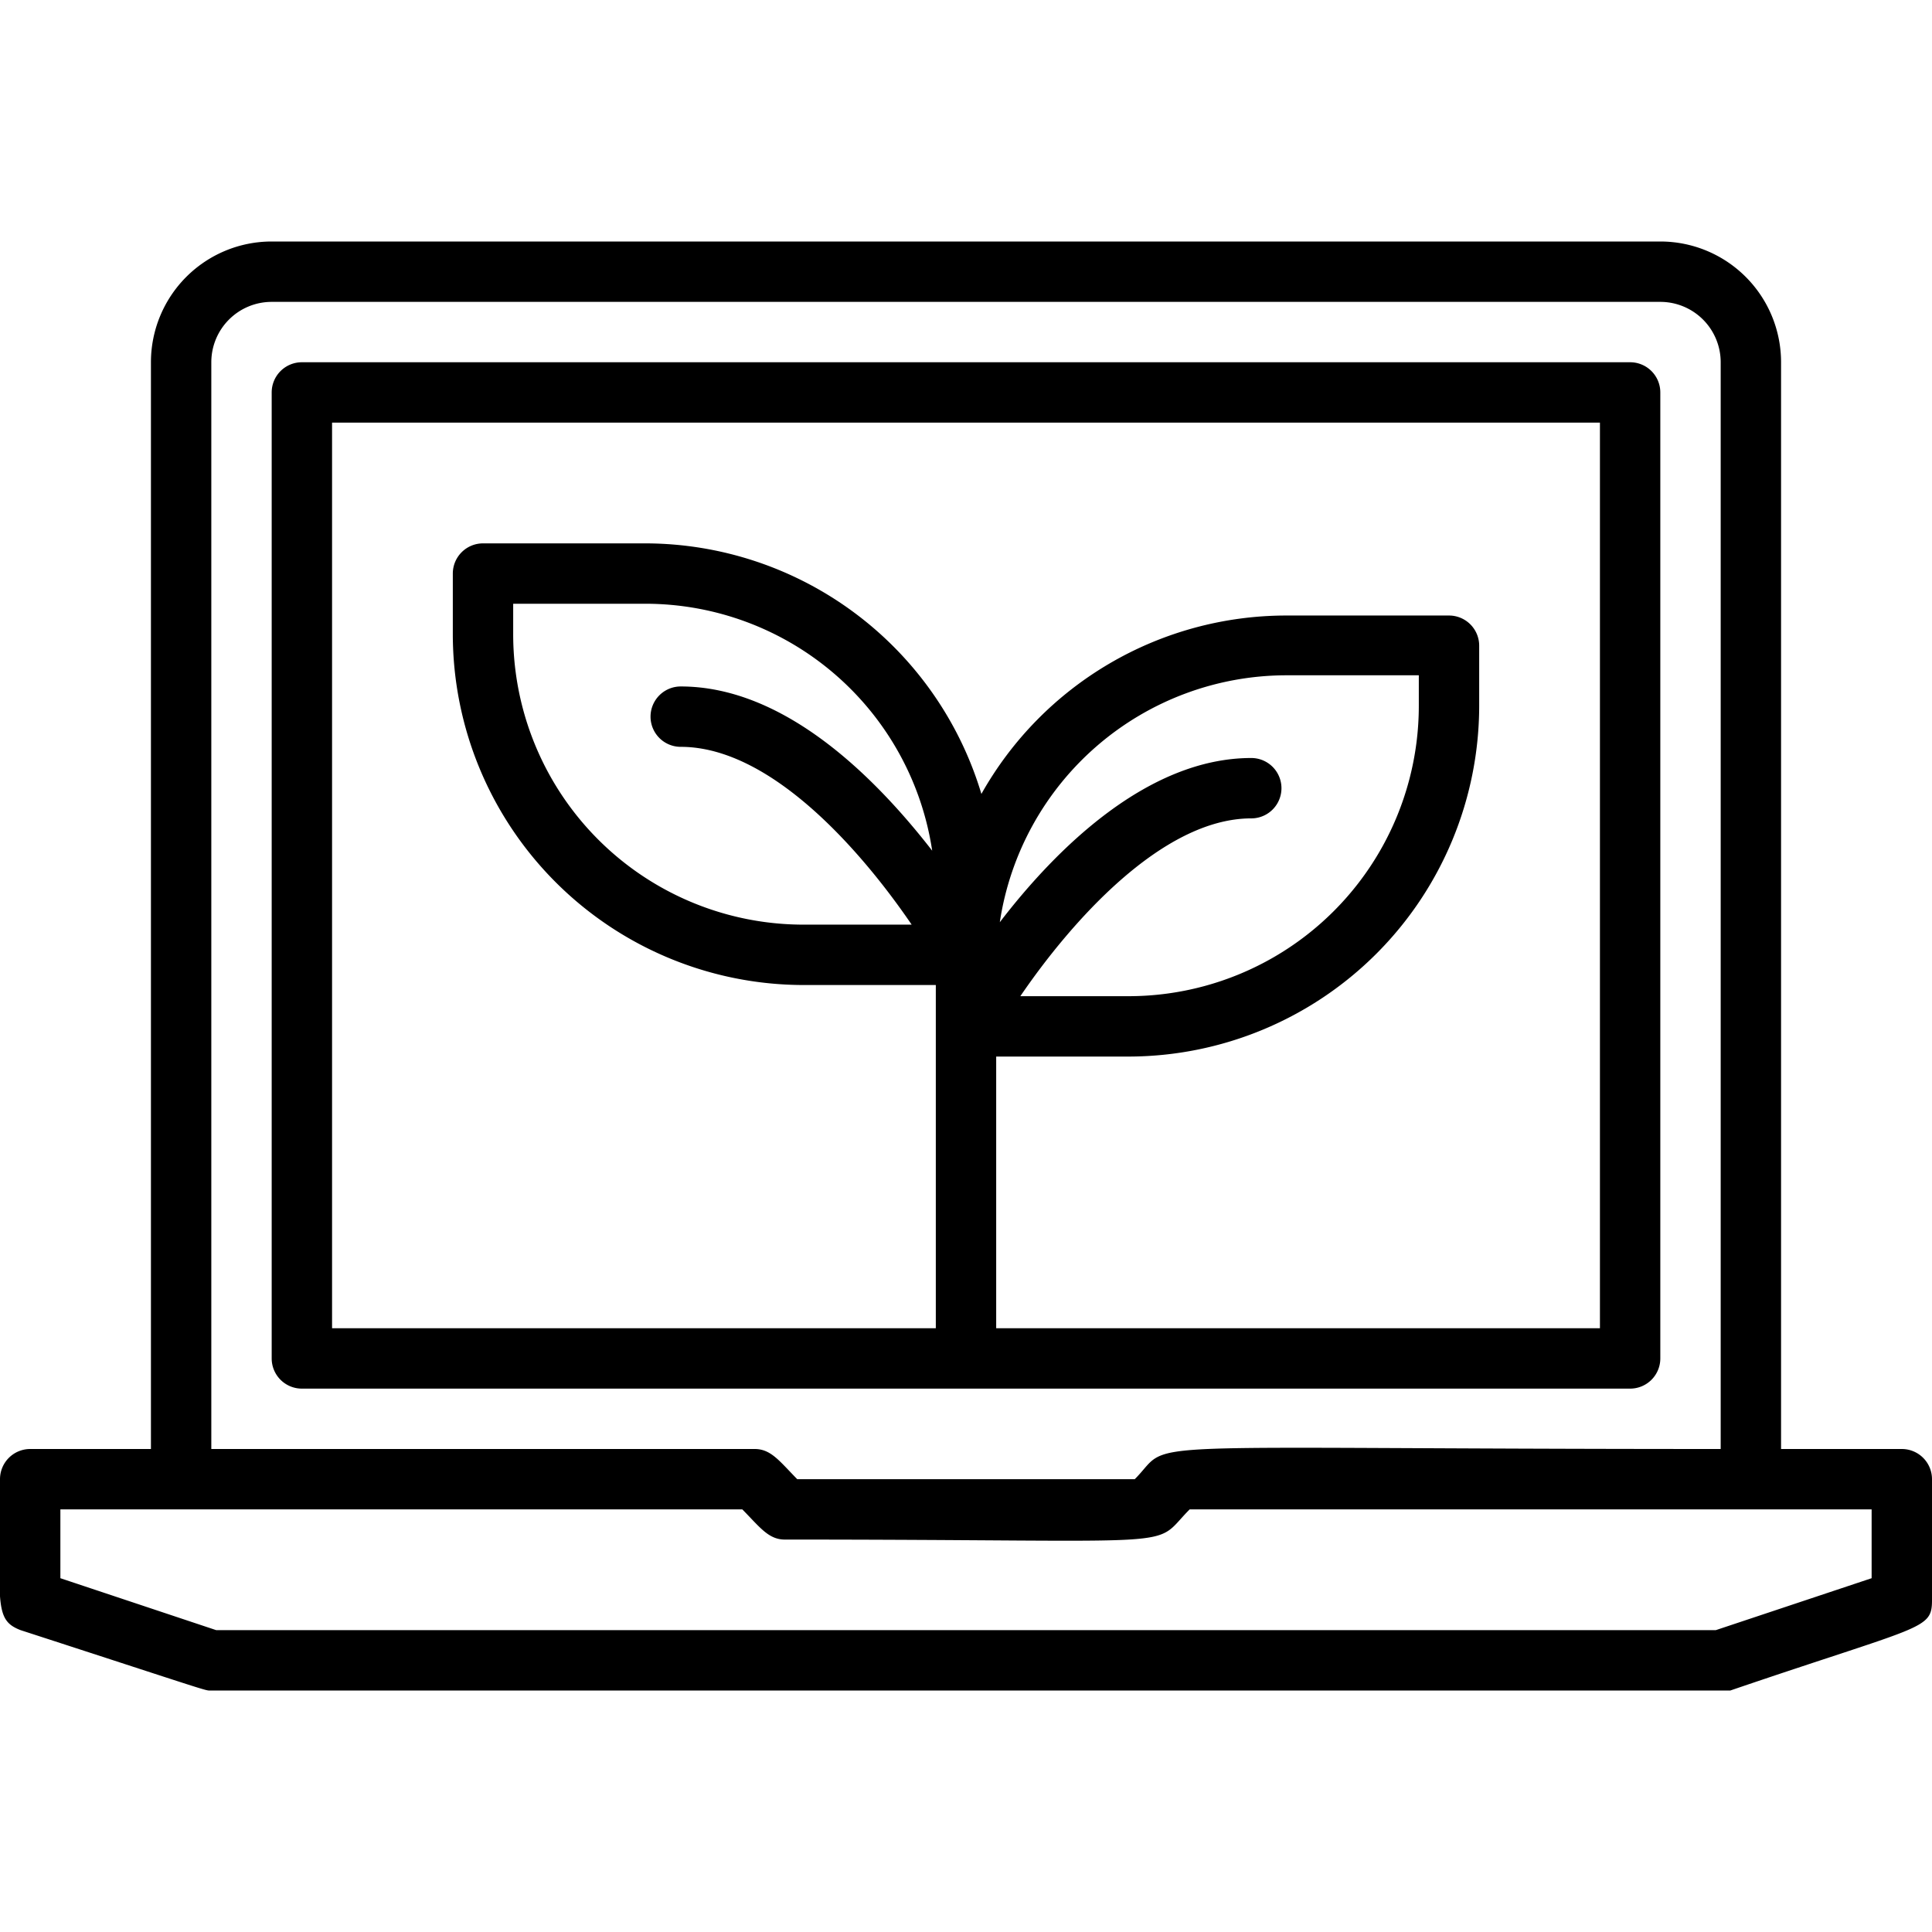 <svg xmlns="http://www.w3.org/2000/svg" viewBox="0 0 64 64"><title>Digital  Ecology</title><g id="Digital_Ecology" data-name="Digital  Ecology"><path d="M63,48H59V12a4,4,0,0,0-4-4H9a4,4,0,0,0-4,4V48H1a1,1,0,0,0-1,1c0,4.12-.22,4.65.68,5C7.24,56.13,6.77,56,7,56c53.49,0,50.08,0,50.32,0C63.71,53.82,64,54,64,53V49A1,1,0,0,0,63,48ZM7,12a2,2,0,0,1,2-2H55a2,2,0,0,1,2,2V48c-20.37,0-18.06-.35-19.41,1H26.41c-.59-.6-.87-1-1.41-1H7ZM62,52.28,56.84,54H7.16L2,52.28V50H24.59c.59.6.87,1,1.41,1,13.74,0,12.07.34,13.41-1H62Z"/><path d="M54,46a1,1,0,0,0,1-1V13a1,1,0,0,0-1-1H10a1,1,0,0,0-1,1V45a1,1,0,0,0,1,1ZM41.45,25.11c-3.43,0-6.46,3-8.33,5.44a9.61,9.61,0,0,1,9.49-8.18H47v1A9.62,9.62,0,0,1,37.39,33H33.8c1.65-2.42,4.68-5.89,7.65-5.89A1,1,0,0,0,41.45,25.11Zm-18.9-.37c3,0,6,3.47,7.65,5.89H26.61A9.62,9.62,0,0,1,17,21V20h4.39a9.61,9.61,0,0,1,9.49,8.18C29,25.76,26,22.74,22.55,22.74A1,1,0,0,0,22.55,24.74ZM11,14H53V44H33V35h4.39A11.63,11.63,0,0,0,49,23.39v-2a1,1,0,0,0-1-1H42.61a11.59,11.59,0,0,0-10.1,5.91A11.64,11.64,0,0,0,21.39,18H16a1,1,0,0,0-1,1v2A11.63,11.63,0,0,0,26.61,32.63H31V44H11Z"/></g></svg>